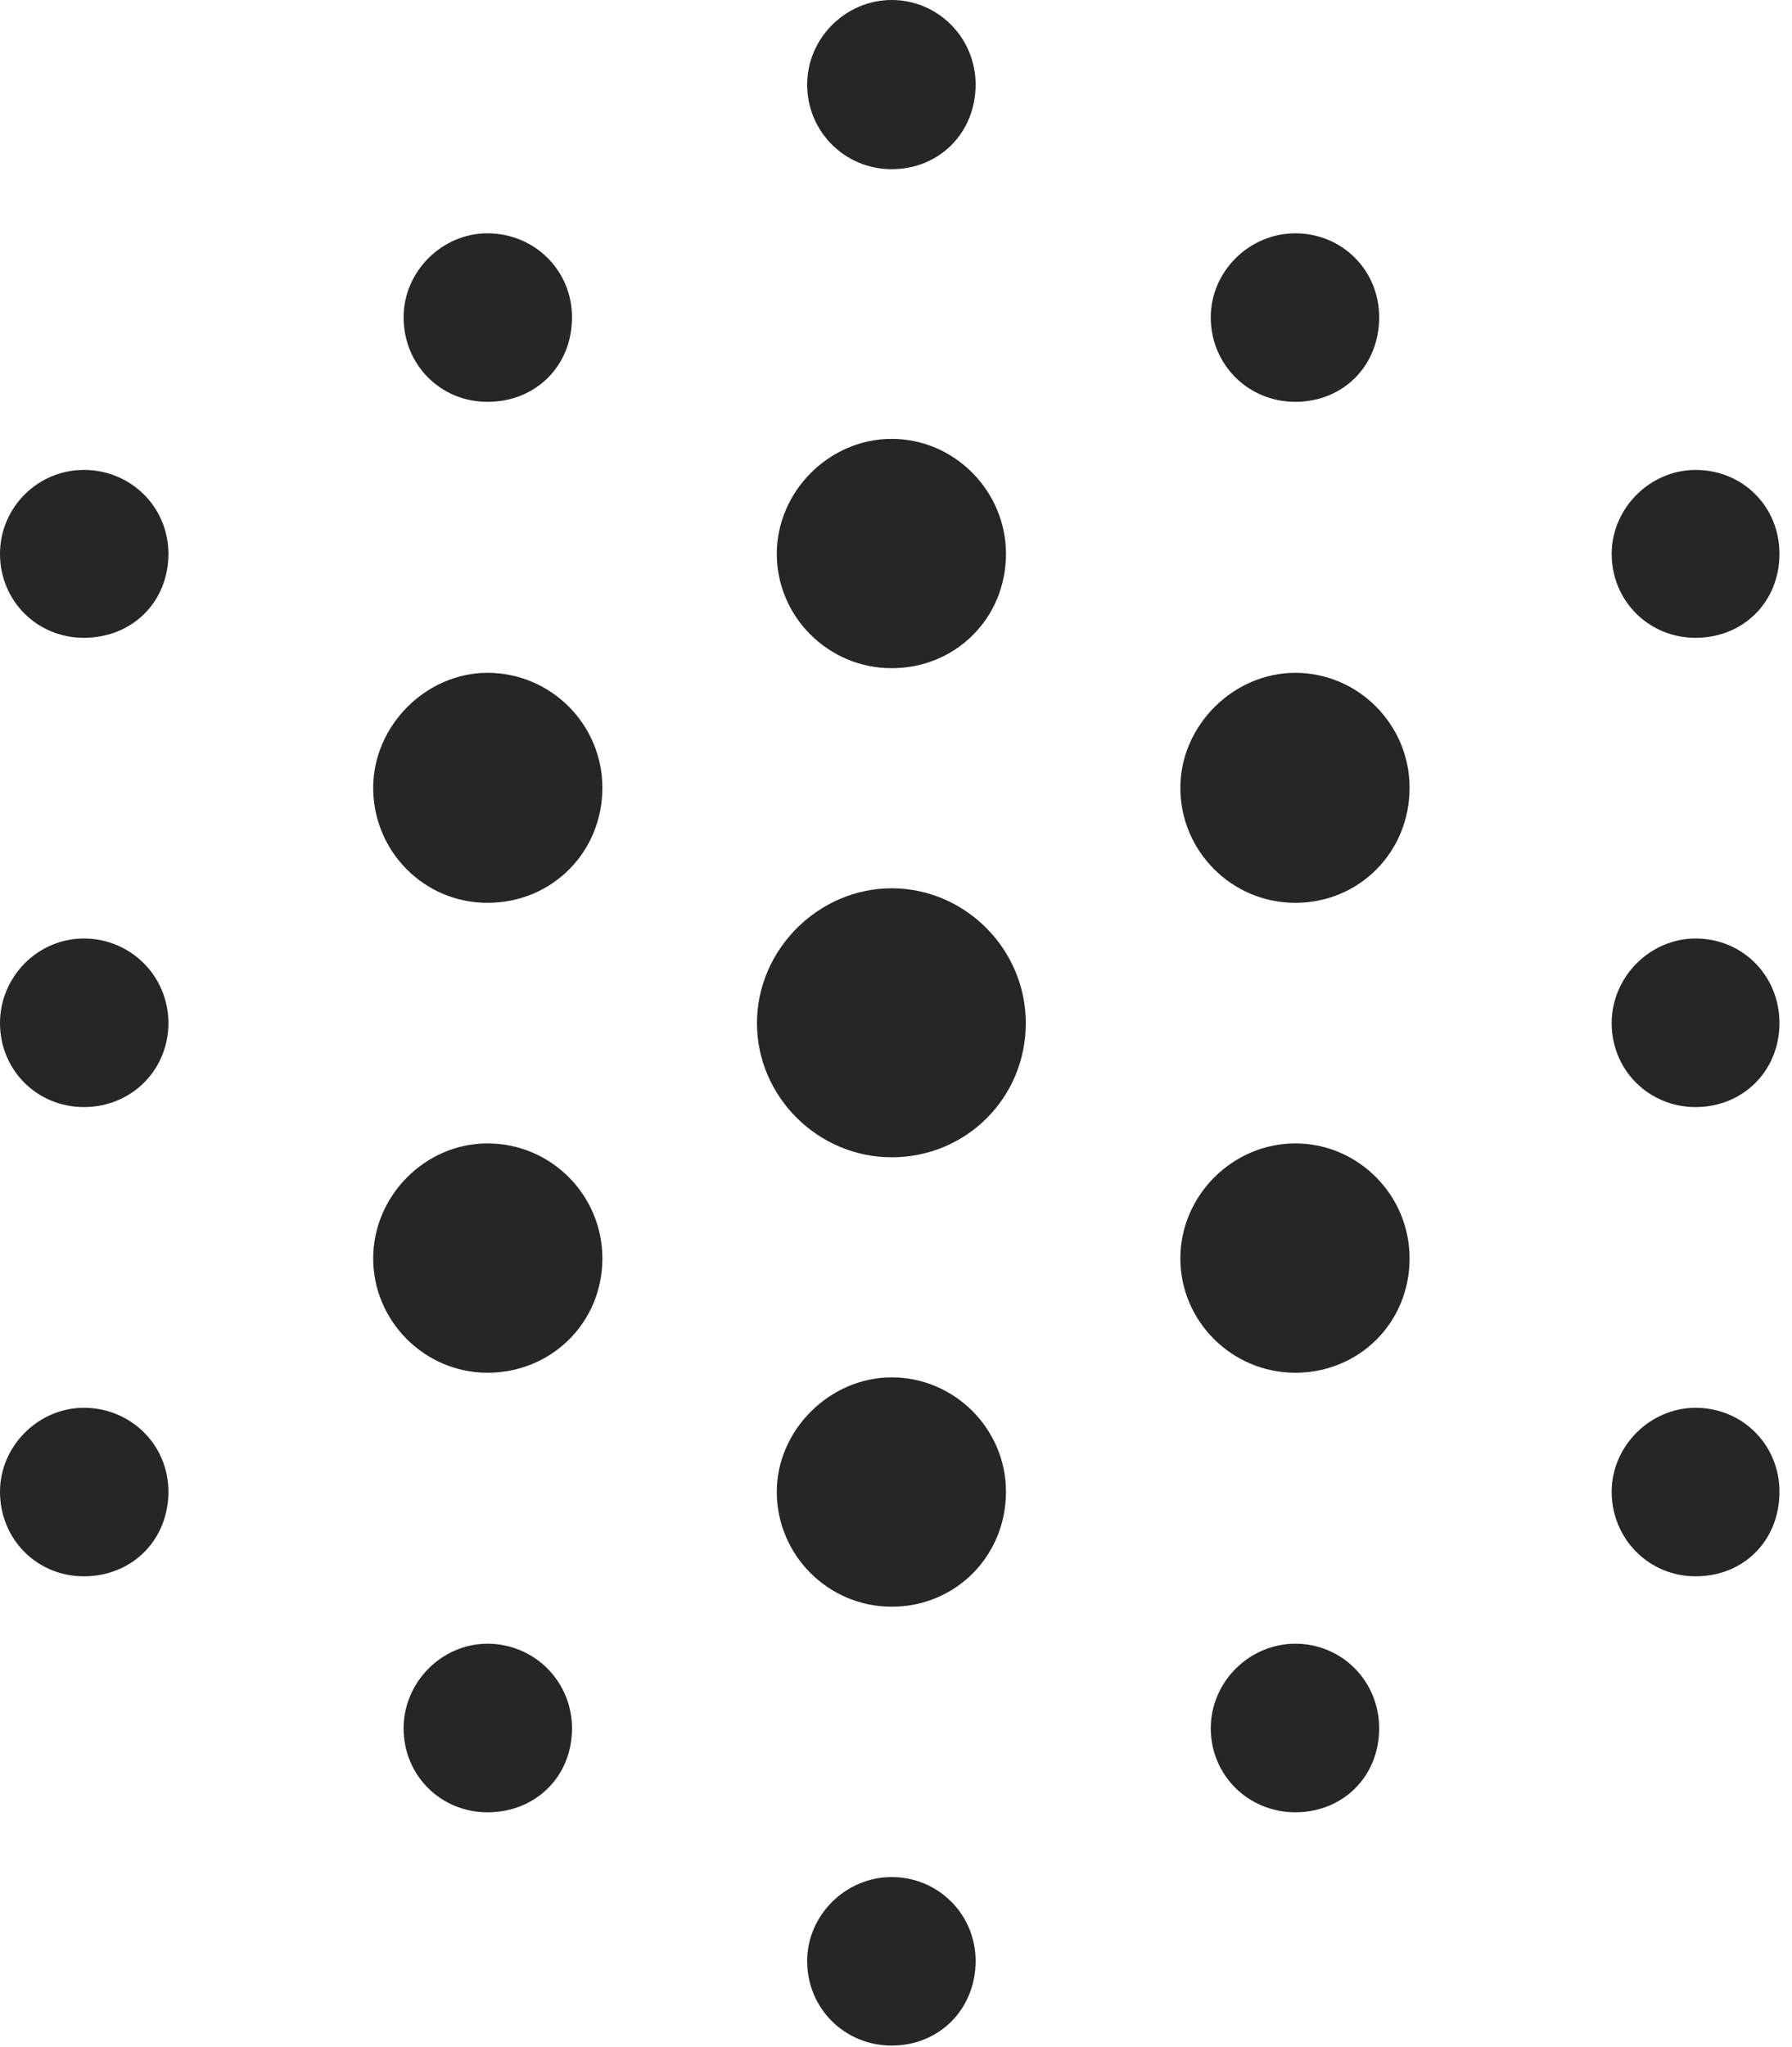 <?xml version="1.0" encoding="UTF-8"?>
<!--Generator: Apple Native CoreSVG 326-->
<!DOCTYPE svg
PUBLIC "-//W3C//DTD SVG 1.1//EN"
       "http://www.w3.org/Graphics/SVG/1.1/DTD/svg11.dtd">
<svg version="1.1" xmlns="http://www.w3.org/2000/svg" xmlns:xlink="http://www.w3.org/1999/xlink" viewBox="0 0 52.988 60.488">
 <g>
  <rect height="60.488" opacity="0" width="52.988" x="0" y="0"/>
  <path d="M26.367 5C27.773 5 28.848 3.926 28.848 2.5C28.848 1.113 27.734 0 26.367 0C25 0 23.867 1.133 23.867 2.5C23.867 3.887 24.98 5 26.367 5ZM14.414 11.875C15.84 11.875 16.914 10.82 16.914 9.375C16.914 7.988 15.801 6.895 14.414 6.895C13.066 6.895 11.934 8.027 11.934 9.375C11.934 10.781 13.027 11.875 14.414 11.875ZM38.301 11.875C39.707 11.875 40.781 10.82 40.781 9.375C40.781 7.988 39.688 6.895 38.301 6.895C36.934 6.895 35.801 8.027 35.801 9.375C35.801 10.781 36.914 11.875 38.301 11.875ZM2.48 18.848C3.906 18.848 4.98 17.793 4.98 16.367C4.98 14.98 3.867 13.887 2.48 13.887C1.113 13.887 0 15 0 16.367C0 17.754 1.094 18.848 2.48 18.848ZM50.137 18.848C51.543 18.848 52.617 17.793 52.617 16.367C52.617 14.961 51.523 13.887 50.137 13.887C48.789 13.887 47.656 15.02 47.656 16.367C47.656 17.754 48.75 18.848 50.137 18.848ZM2.48 32.715C3.887 32.715 4.98 31.621 4.98 30.234C4.98 28.848 3.867 27.734 2.48 27.734C1.113 27.734 0 28.867 0 30.234C0 31.621 1.094 32.715 2.48 32.715ZM50.137 32.715C51.543 32.715 52.617 31.641 52.617 30.234C52.617 28.828 51.523 27.734 50.137 27.734C48.789 27.734 47.656 28.867 47.656 30.234C47.656 31.621 48.75 32.715 50.137 32.715ZM2.48 46.582C3.906 46.582 4.98 45.508 4.98 44.082C4.98 42.695 3.867 41.602 2.48 41.602C1.133 41.602 0 42.734 0 44.082C0 45.488 1.094 46.582 2.48 46.582ZM50.137 46.582C51.562 46.582 52.617 45.527 52.617 44.082C52.617 42.695 51.523 41.602 50.137 41.602C48.789 41.602 47.656 42.734 47.656 44.082C47.656 45.469 48.75 46.582 50.137 46.582ZM14.414 53.555C15.84 53.555 16.914 52.5 16.914 51.074C16.914 49.688 15.801 48.574 14.414 48.574C13.066 48.574 11.934 49.707 11.934 51.074C11.934 52.461 13.027 53.555 14.414 53.555ZM38.301 53.555C39.707 53.555 40.781 52.5 40.781 51.074C40.781 49.688 39.688 48.574 38.301 48.574C36.934 48.574 35.801 49.707 35.801 51.074C35.801 52.461 36.914 53.555 38.301 53.555ZM26.367 60.449C27.773 60.449 28.848 59.375 28.848 57.949C28.848 56.562 27.734 55.469 26.367 55.469C25 55.469 23.867 56.602 23.867 57.949C23.867 59.355 24.98 60.449 26.367 60.449Z" fill="black" fill-opacity="0.85"/>
  <path d="M26.367 19.746C28.262 19.746 29.746 18.262 29.746 16.367C29.746 14.512 28.223 12.969 26.367 12.969C24.512 12.969 22.969 14.531 22.969 16.367C22.969 18.223 24.492 19.746 26.367 19.746ZM14.414 26.68C16.328 26.68 17.812 25.176 17.812 23.281C17.812 21.406 16.289 19.883 14.414 19.883C12.598 19.883 11.035 21.445 11.035 23.281C11.035 25.156 12.539 26.68 14.414 26.68ZM38.301 26.68C40.195 26.68 41.68 25.176 41.68 23.281C41.68 21.406 40.156 19.883 38.301 19.883C36.465 19.883 34.902 21.445 34.902 23.281C34.902 25.156 36.426 26.68 38.301 26.68ZM14.414 40.566C16.309 40.566 17.812 39.082 17.812 37.188C17.812 35.312 16.289 33.789 14.414 33.789C12.578 33.789 11.035 35.332 11.035 37.188C11.035 39.043 12.559 40.566 14.414 40.566ZM38.301 40.566C40.195 40.566 41.68 39.082 41.68 37.188C41.68 35.312 40.156 33.789 38.301 33.789C36.445 33.789 34.902 35.332 34.902 37.188C34.902 39.043 36.426 40.566 38.301 40.566ZM26.367 47.48C28.262 47.48 29.746 45.977 29.746 44.082C29.746 42.227 28.223 40.703 26.367 40.703C24.531 40.703 22.969 42.266 22.969 44.082C22.969 45.957 24.492 47.48 26.367 47.48Z" fill="black" fill-opacity="0.85"/>
  <path d="M26.367 34.199C28.574 34.199 30.332 32.441 30.332 30.234C30.332 28.047 28.535 26.25 26.367 26.25C24.199 26.25 22.383 28.066 22.383 30.234C22.383 32.402 24.18 34.199 26.367 34.199Z" fill="black" fill-opacity="0.85"/>
 </g>
</svg>
